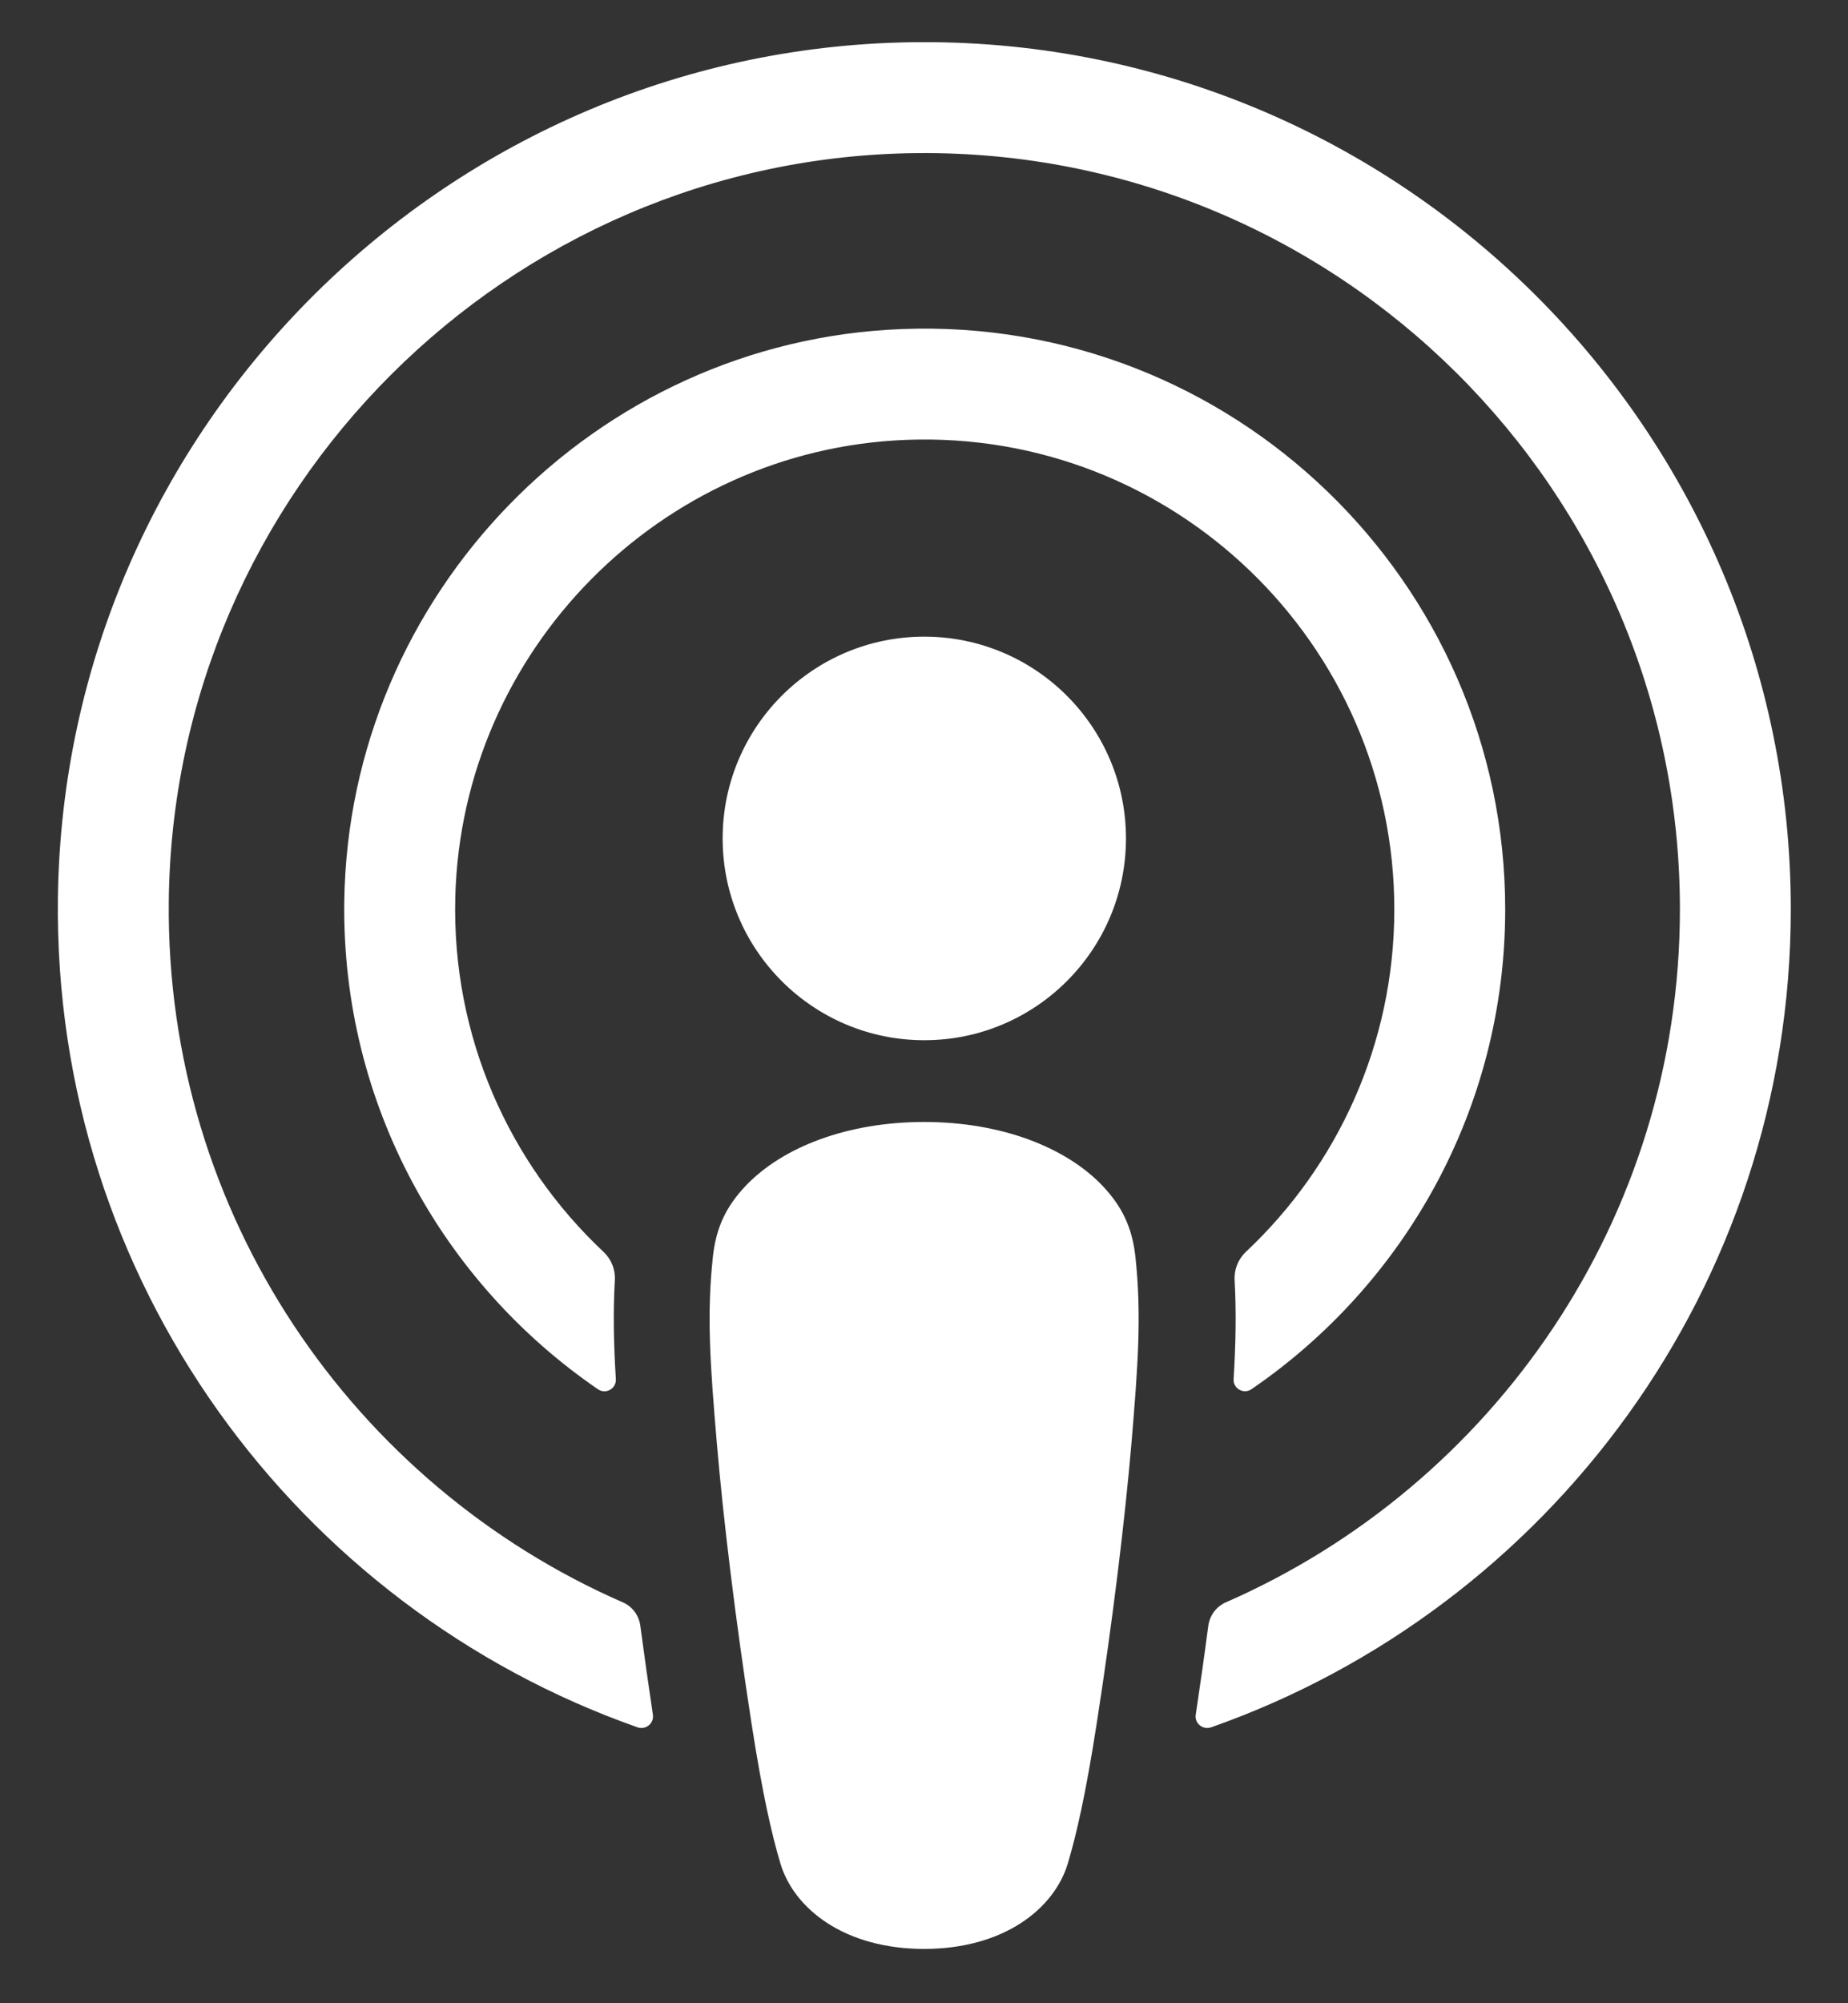 <svg width="24" height="26" viewBox="0 0 24 26" fill="none" xmlns="http://www.w3.org/2000/svg">
<rect x="0" y="0" width="24" height="26" fill="#333333" stroke="none"/>
<path d="M14.321 15.393C13.841 14.887 12.997 14.562 12.002 14.562C11.006 14.562 10.162 14.887 9.682 15.393C9.432 15.658 9.299 15.929 9.258 16.315C9.177 17.062 9.222 17.706 9.31 18.735C9.393 19.716 9.552 21.024 9.758 22.356C9.905 23.304 10.025 23.815 10.134 24.182C10.31 24.776 10.97 25.295 12.002 25.295C13.033 25.295 13.693 24.775 13.869 24.182C13.978 23.815 14.098 23.304 14.245 22.356C14.452 21.024 14.61 19.716 14.694 18.735C14.781 17.706 14.826 17.062 14.746 16.315C14.704 15.929 14.571 15.658 14.321 15.393ZM9.385 10.882C9.385 12.328 10.558 13.501 12.004 13.501C13.45 13.501 14.623 12.328 14.623 10.882C14.623 9.436 13.45 8.263 12.004 8.263C10.558 8.263 9.385 9.436 9.385 10.882ZM11.972 0.547C5.847 0.564 0.828 5.533 0.752 11.658C0.691 16.619 3.858 20.863 8.28 22.419C8.387 22.456 8.496 22.367 8.479 22.255C8.421 21.869 8.367 21.482 8.316 21.102C8.299 20.967 8.213 20.851 8.089 20.797C4.593 19.27 2.153 15.764 2.192 11.704C2.243 6.375 6.595 2.03 11.924 1.987C17.371 1.943 21.817 6.362 21.817 11.8C21.817 15.82 19.387 19.282 15.919 20.797C15.795 20.852 15.71 20.968 15.692 21.102C15.642 21.483 15.587 21.87 15.529 22.255C15.512 22.367 15.621 22.456 15.729 22.419C20.109 20.878 23.257 16.7 23.257 11.8C23.257 5.584 18.191 0.529 11.972 0.547ZM11.768 5.709C15.24 5.575 18.108 8.361 18.108 11.803C18.108 13.554 17.366 15.135 16.18 16.248C16.08 16.343 16.026 16.477 16.034 16.614C16.057 17.033 16.049 17.44 16.021 17.9C16.013 18.022 16.151 18.1 16.252 18.031C18.24 16.673 19.548 14.388 19.548 11.803C19.548 7.548 16.003 4.104 11.711 4.271C7.723 4.425 4.523 7.714 4.471 11.705C4.438 14.33 5.754 16.656 7.767 18.032C7.869 18.101 8.005 18.022 7.998 17.9C7.97 17.44 7.961 17.033 7.985 16.614C7.993 16.477 7.939 16.343 7.838 16.248C6.616 15.101 5.865 13.456 5.913 11.64C5.997 8.444 8.574 5.833 11.768 5.709Z" fill="white"/>
</svg>
